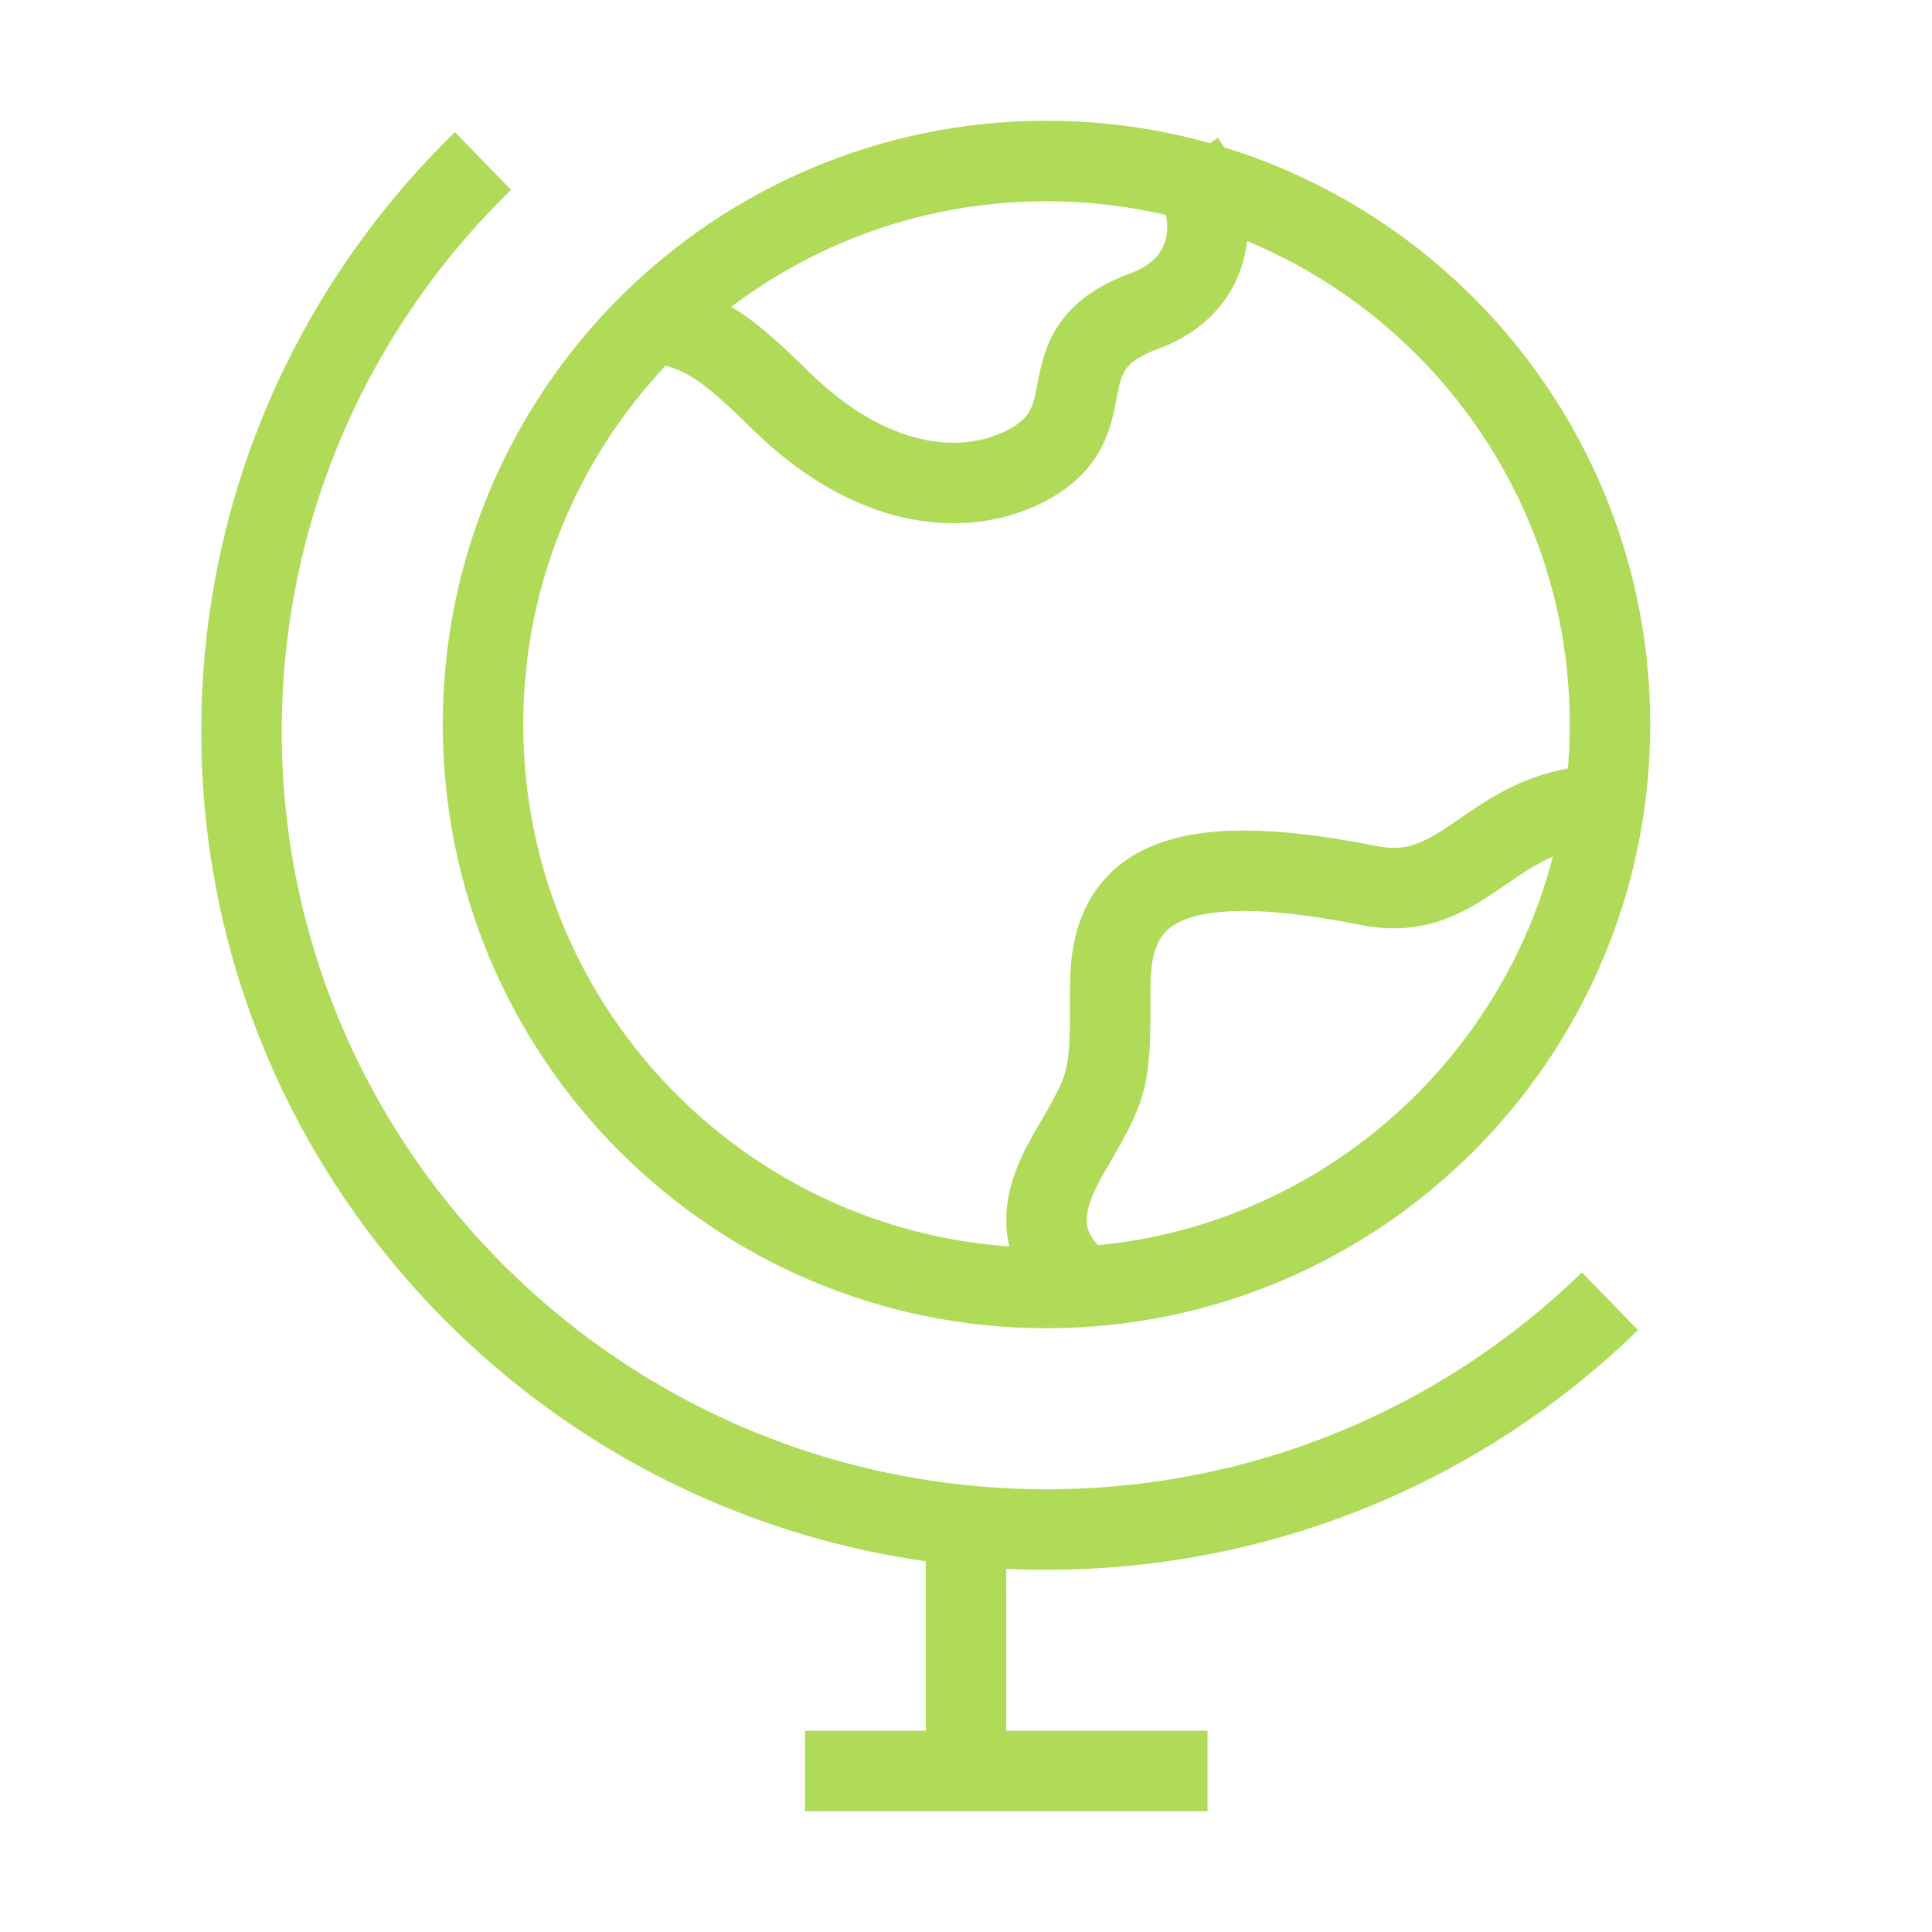 <svg width="24" height="24" viewBox="0 0 24 24" fill="none" xmlns="http://www.w3.org/2000/svg">
<path d="M12 19V22" stroke="#B0DB58" stroke-linejoin="round"/>
<path d="M10 22H15" stroke="#B0DB58" stroke-linejoin="round"/>
<path d="M13 16C9.134 16 6 12.866 6 9C6 5.134 9.134 2 13 2C16.866 2 20 5.134 20 9C20 12.866 16.866 16 13 16Z" stroke="#B0DB58" stroke-linejoin="round"/>
<path d="M8 4C8.705 4.038 9.069 4.359 9.695 4.973C10.825 6.082 11.955 6.175 12.709 5.805C13.839 5.25 12.889 4.352 14.216 3.864C15.081 3.546 15.201 2.68 14.72 2" stroke="#B0DB58" stroke-linejoin="round"/>
<path d="M20 10C18.5 10 18.234 11.247 17 11C14.5 10.5 13.792 11.059 13.792 12.251C13.792 13.443 13.792 13.443 13.272 14.337C12.934 14.919 12.815 15.5 13.489 16" stroke="#B0DB58" stroke-linejoin="round"/>
<path d="M6 2C4.149 3.8 3 6.308 3 9.083C3 14.56 7.477 19 13 19C15.726 19 18.196 17.919 20 16.165" stroke="#B0DB58" stroke-linejoin="round"/>
</svg>
